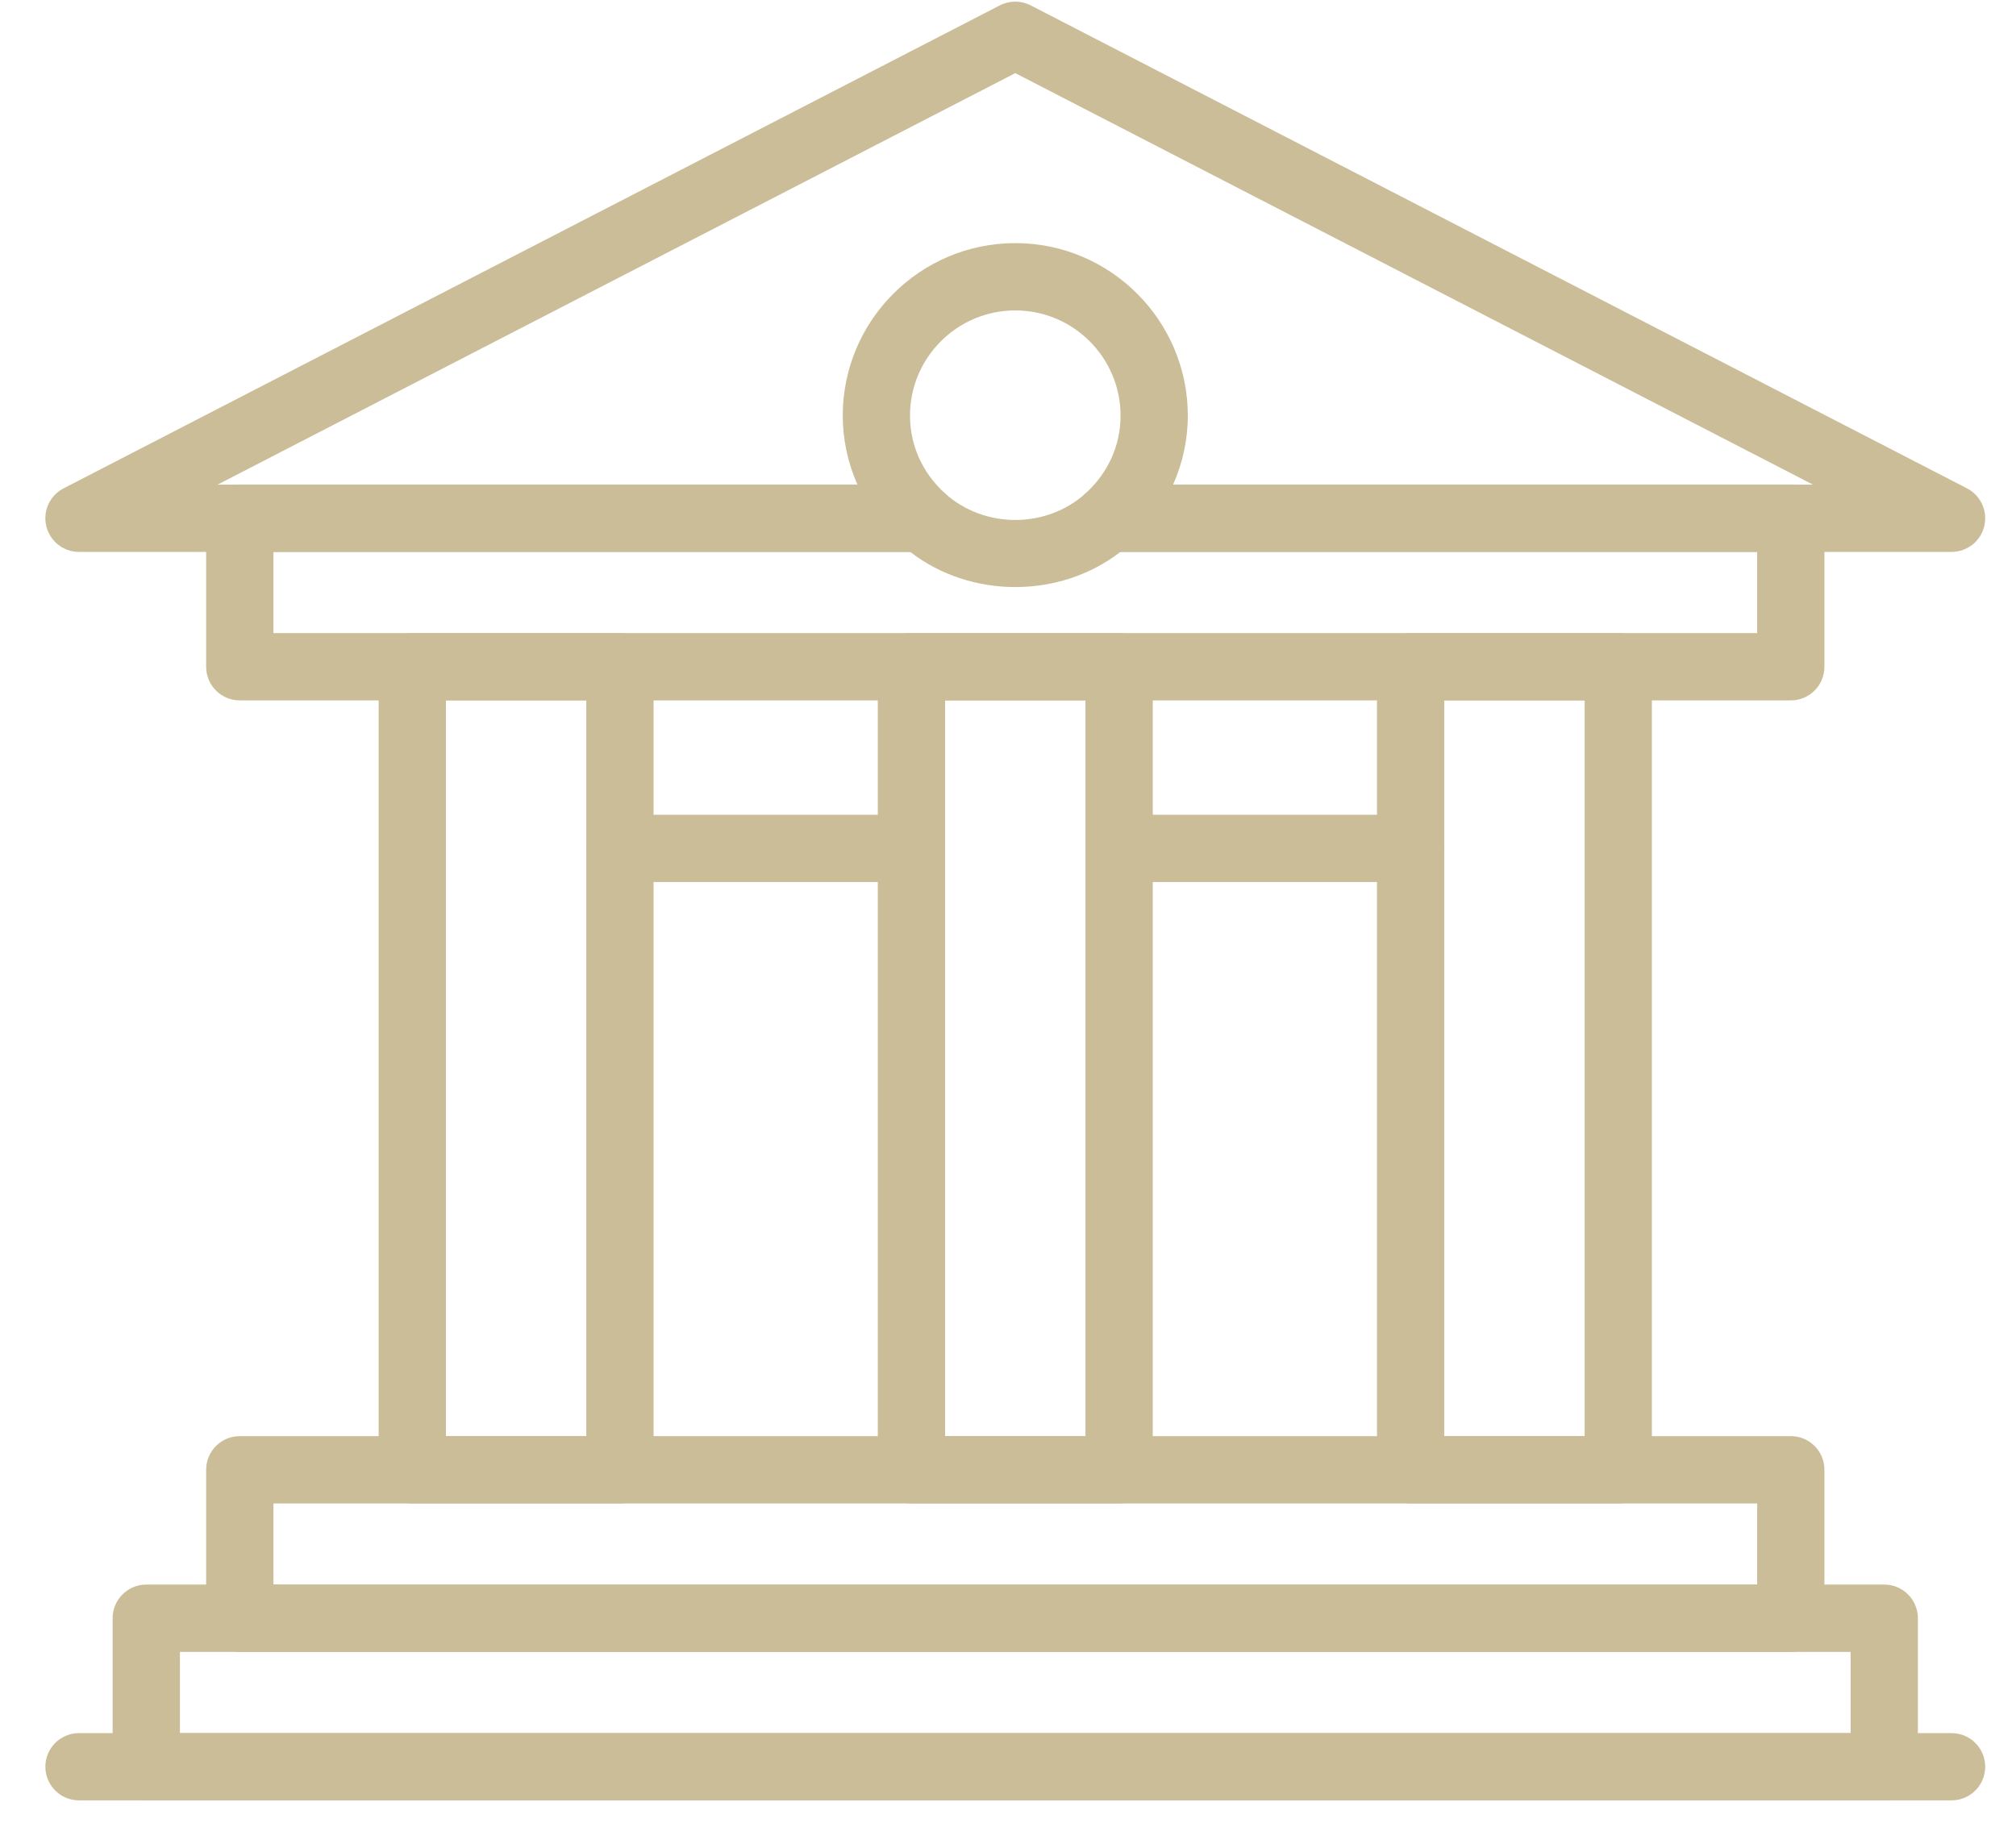 <svg width="36" height="33" viewBox="0 0 36 33" fill="none" xmlns="http://www.w3.org/2000/svg">
<g id="Grupo 2097">
<path id="Trazado 521" d="M33.648 32.154H2.612C2.28 32.154 2.011 31.885 2.011 31.553V28.902C2.011 28.57 2.28 28.3 2.612 28.3H33.648C33.98 28.3 34.248 28.57 34.248 28.902V31.553C34.248 31.885 33.98 32.154 33.648 32.154ZM3.213 30.953H33.047V29.503H3.213V30.953Z" fill="#CCBD99"/>
<path id="Trazado 522" d="M31.979 29.503H4.282C3.95 29.503 3.681 29.234 3.681 28.902V26.25C3.681 25.918 3.95 25.649 4.282 25.649H31.979C32.311 25.649 32.579 25.918 32.579 26.25V28.902C32.579 29.234 32.311 29.503 31.979 29.503ZM4.883 28.3H31.378V26.851H4.883V28.3Z" fill="#CCBD99"/>
<path id="Trazado 523" d="M34.849 32.154H1.411C1.079 32.154 0.81 31.885 0.81 31.553C0.81 31.222 1.079 30.953 1.411 30.953H34.849C35.181 30.953 35.45 31.222 35.45 31.553C35.45 31.885 35.181 32.154 34.849 32.154Z" fill="#CCBD99"/>
<path id="Trazado 524" d="M11.071 26.851H7.363C7.031 26.851 6.762 26.582 6.762 26.25V11.908C6.762 11.575 7.031 11.307 7.363 11.307H11.071C11.402 11.307 11.671 11.575 11.671 11.908V26.25C11.671 26.582 11.402 26.851 11.071 26.851ZM7.963 25.649H10.47V12.509H7.963V25.649Z" fill="#CCBD99"/>
<path id="Trazado 525" d="M19.984 26.851H16.276C15.944 26.851 15.675 26.582 15.675 26.25V11.908C15.675 11.575 15.944 11.307 16.276 11.307H19.984C20.316 11.307 20.585 11.575 20.585 11.908V26.25C20.585 26.582 20.316 26.851 19.984 26.851ZM16.877 25.649H19.383V12.509H16.877V25.649Z" fill="#CCBD99"/>
<path id="Trazado 526" d="M28.897 26.851H25.19C24.858 26.851 24.589 26.582 24.589 26.25V11.908C24.589 11.575 24.858 11.307 25.19 11.307H28.897C29.229 11.307 29.498 11.575 29.498 11.908V26.25C29.498 26.582 29.229 26.851 28.897 26.851ZM25.79 25.649H28.297V12.509H25.79V25.649Z" fill="#CCBD99"/>
<path id="Trazado 527" d="M34.849 9.857H19.789C19.541 9.857 19.318 9.704 19.228 9.472C19.139 9.241 19.201 8.978 19.385 8.811C19.788 8.446 20.01 7.953 20.01 7.423C20.01 6.387 19.166 5.544 18.13 5.544C17.094 5.544 16.25 6.387 16.25 7.423C16.25 7.953 16.472 8.446 16.874 8.811C17.059 8.977 17.122 9.24 17.032 9.472C16.943 9.704 16.72 9.857 16.472 9.857H1.411C1.133 9.857 0.892 9.667 0.827 9.398C0.761 9.128 0.889 8.849 1.135 8.722L17.854 0.096C18.028 0.007 18.233 0.007 18.406 0.096L35.125 8.722C35.371 8.849 35.498 9.128 35.433 9.398C35.368 9.667 35.127 9.857 34.849 9.857ZM20.948 8.655H32.374L18.13 1.306L3.886 8.655H15.312C15.14 8.269 15.049 7.85 15.049 7.423C15.049 5.725 16.431 4.342 18.13 4.342C19.828 4.342 21.211 5.725 21.211 7.423C21.211 7.85 21.12 8.269 20.948 8.655Z" fill="#CCBD99"/>
<path id="Trazado 528" d="M31.979 12.509H4.282C3.95 12.509 3.681 12.24 3.681 11.908V9.256C3.681 8.924 3.95 8.655 4.282 8.655H16.472C16.62 8.655 16.764 8.71 16.874 8.811C17.576 9.445 18.684 9.445 19.386 8.811C19.496 8.71 19.64 8.655 19.789 8.655H31.979C32.311 8.655 32.579 8.924 32.579 9.256V11.908C32.579 12.24 32.311 12.509 31.979 12.509ZM4.883 11.307H31.378V9.857H20.007C18.926 10.694 17.335 10.694 16.254 9.857H4.883V11.307Z" fill="#CCBD99"/>
<path id="Trazado 529" d="M16.276 15.753H11.071C10.739 15.753 10.47 15.484 10.47 15.152C10.47 14.82 10.739 14.552 11.071 14.552H16.276C16.608 14.552 16.877 14.82 16.877 15.152C16.877 15.484 16.608 15.753 16.276 15.753Z" fill="#CCBD99"/>
<path id="Trazado 530" d="M25.19 15.753H19.984C19.652 15.753 19.383 15.484 19.383 15.152C19.383 14.82 19.652 14.552 19.984 14.552H25.19C25.522 14.552 25.79 14.82 25.79 15.152C25.79 15.484 25.522 15.753 25.19 15.753Z" fill="#CCBD99"/>
</g>
</svg>
